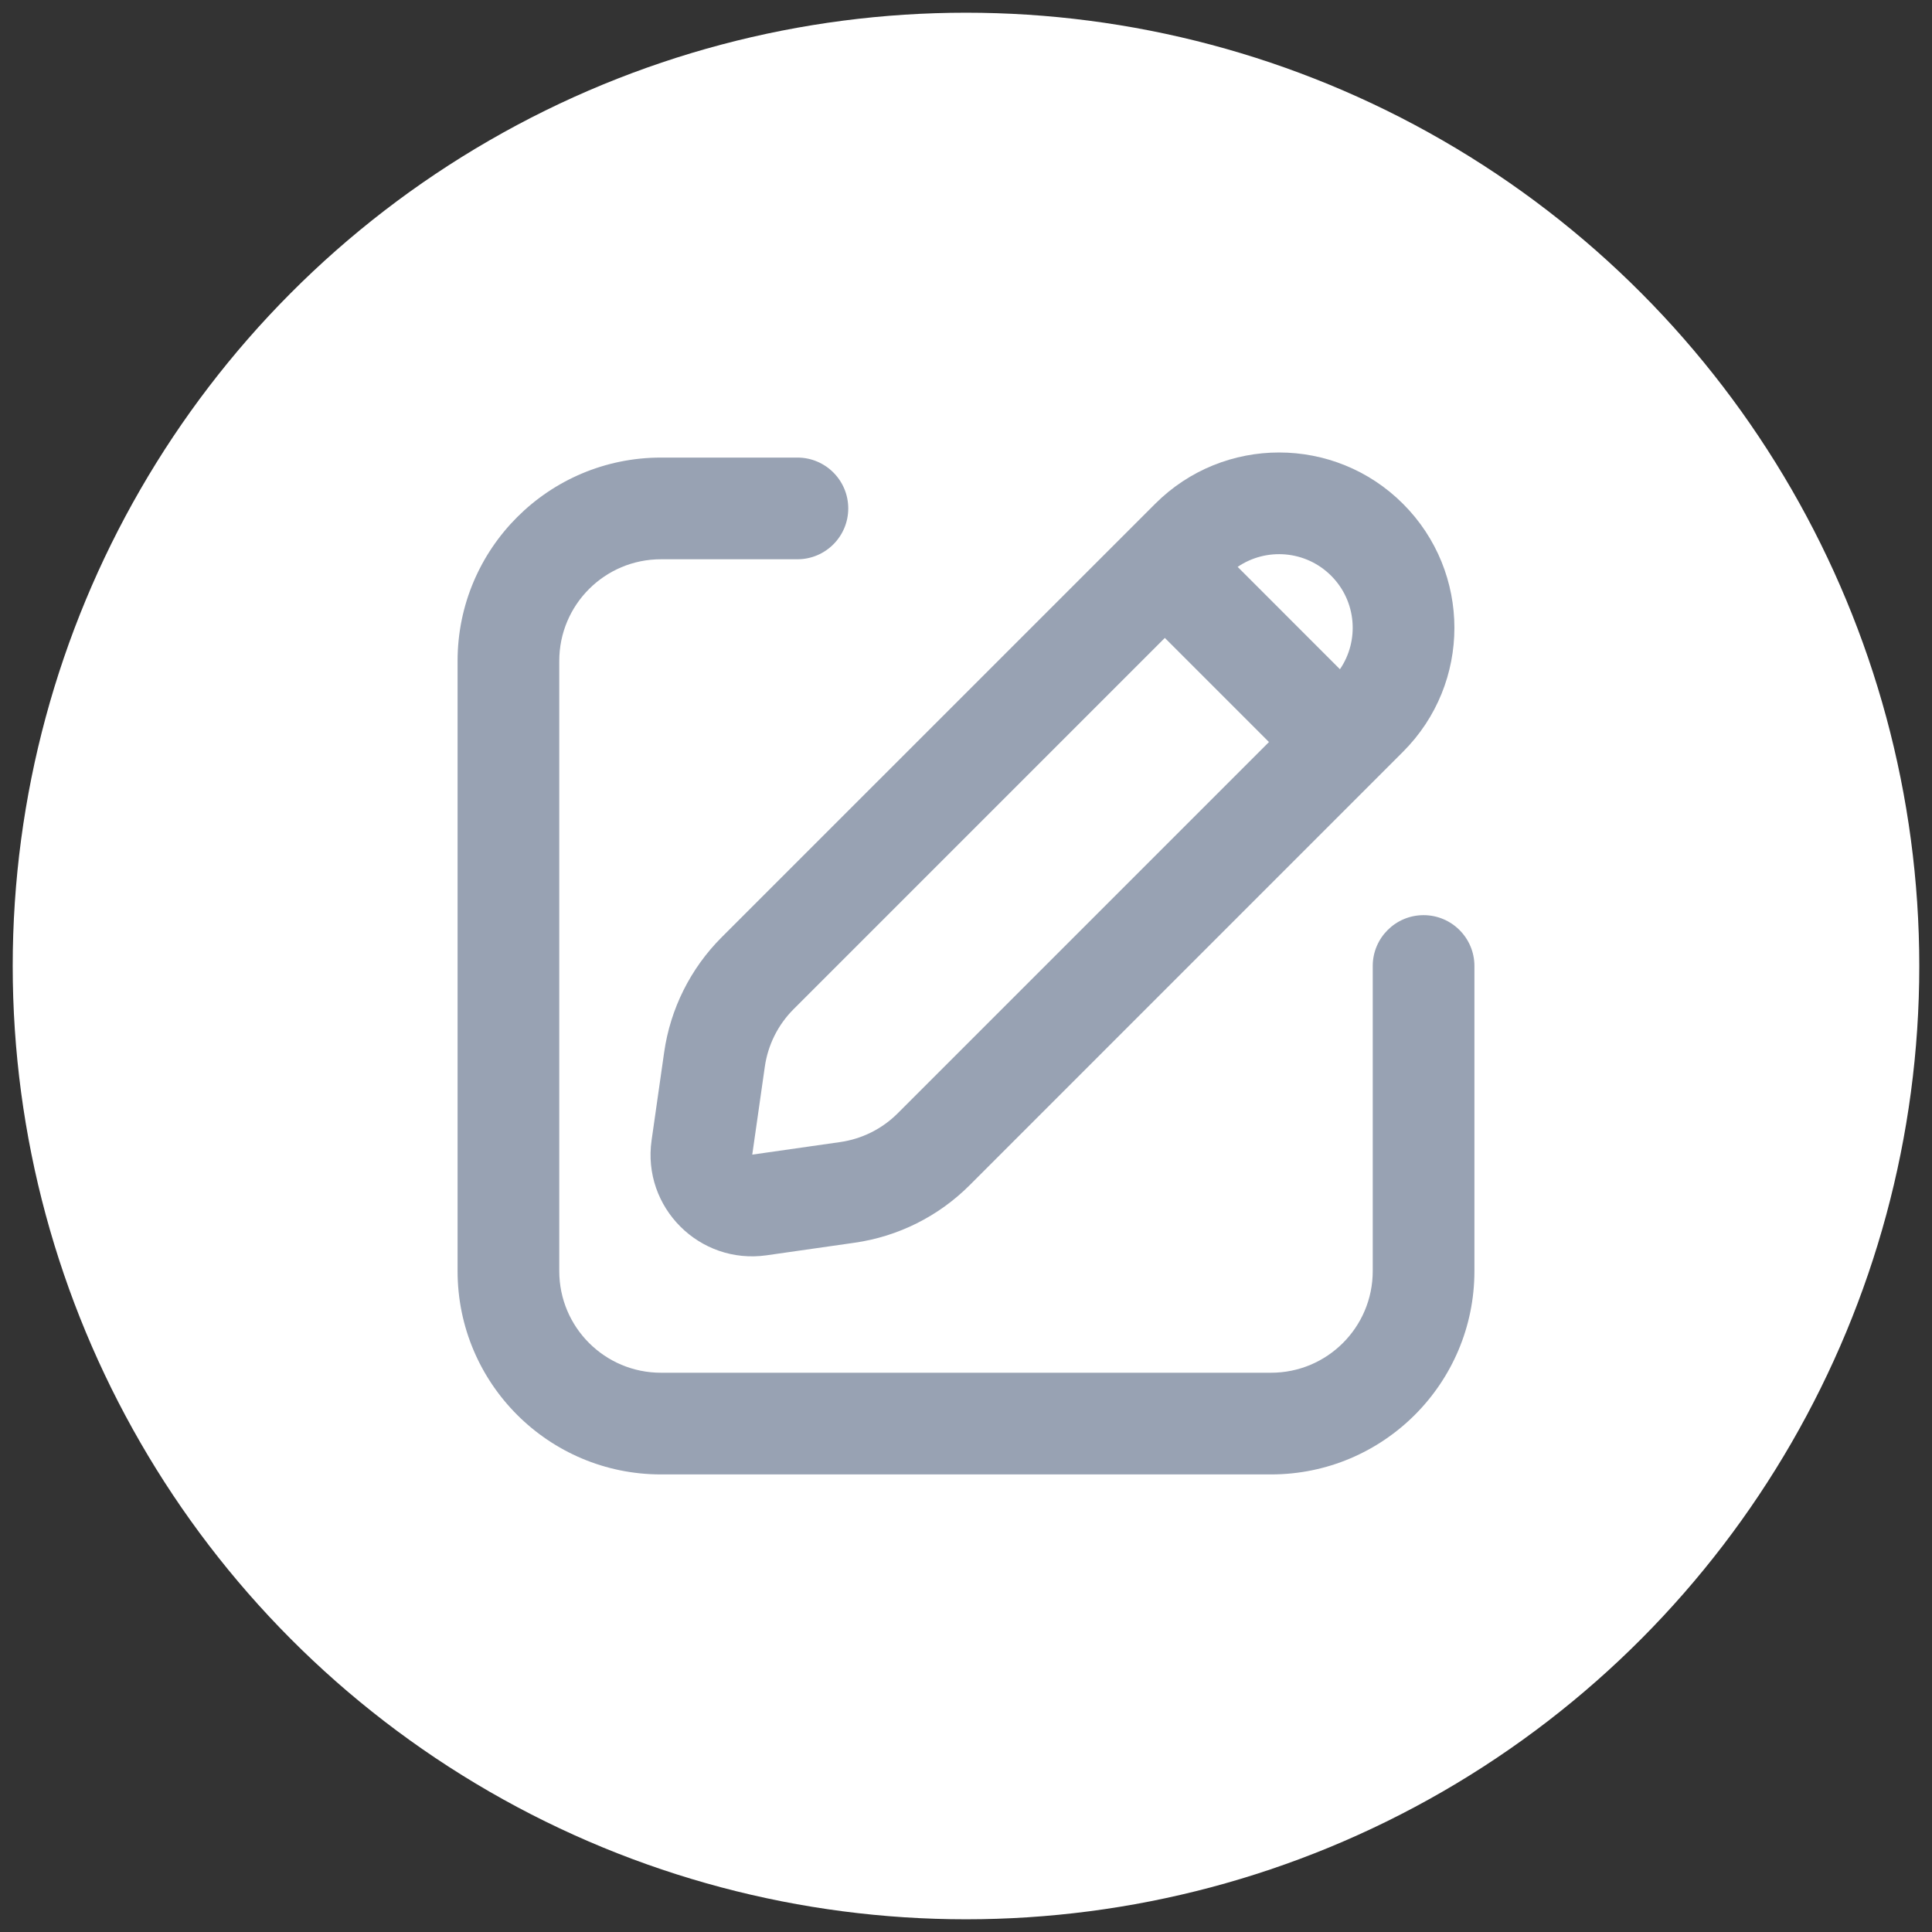 <svg width="38" height="38" viewBox="0 0 38 38" fill="none" xmlns="http://www.w3.org/2000/svg">
<rect x="0" y="0" width="38" height="38" fill="#333333" stroke="none"/>
<circle cx="19" cy="19" r="18.75" fill="white"/>
<path fill-rule="evenodd" clip-rule="evenodd" d="M27.596 9.91C26.25 8.563 24.066 8.563 22.72 9.91L14.194 18.435C13.582 19.047 13.185 19.841 13.063 20.698L12.816 22.428C12.627 23.747 13.758 24.879 15.079 24.69L16.808 24.443C17.665 24.321 18.459 23.924 19.071 23.312L27.596 14.786C28.943 13.44 28.943 11.257 27.596 9.91ZM24.343 11.15C24.907 10.766 25.682 10.824 26.182 11.324C26.682 11.824 26.74 12.599 26.355 13.163L24.343 11.15ZM22.911 12.547L24.959 14.595L17.656 21.898C17.35 22.204 16.953 22.402 16.525 22.463L14.796 22.71L15.043 20.981C15.104 20.553 15.302 20.156 15.608 19.85L22.911 12.547Z" fill="#98A2B3"/>
<path d="M13 9C10.791 9 9 10.791 9 13V25C9 27.209 10.791 29 13 29H25C27.209 29 29 27.209 29 25V19C29 18.448 28.552 18 28 18C27.448 18 27 18.448 27 19V25C27 26.105 26.105 27 25 27H13C11.895 27 11 26.105 11 25V13C11 11.895 11.895 11 13 11H15.684C16.236 11 16.684 10.552 16.684 10C16.684 9.448 16.236 9 15.684 9H13Z" fill="#98A2B3"/>
</svg>
